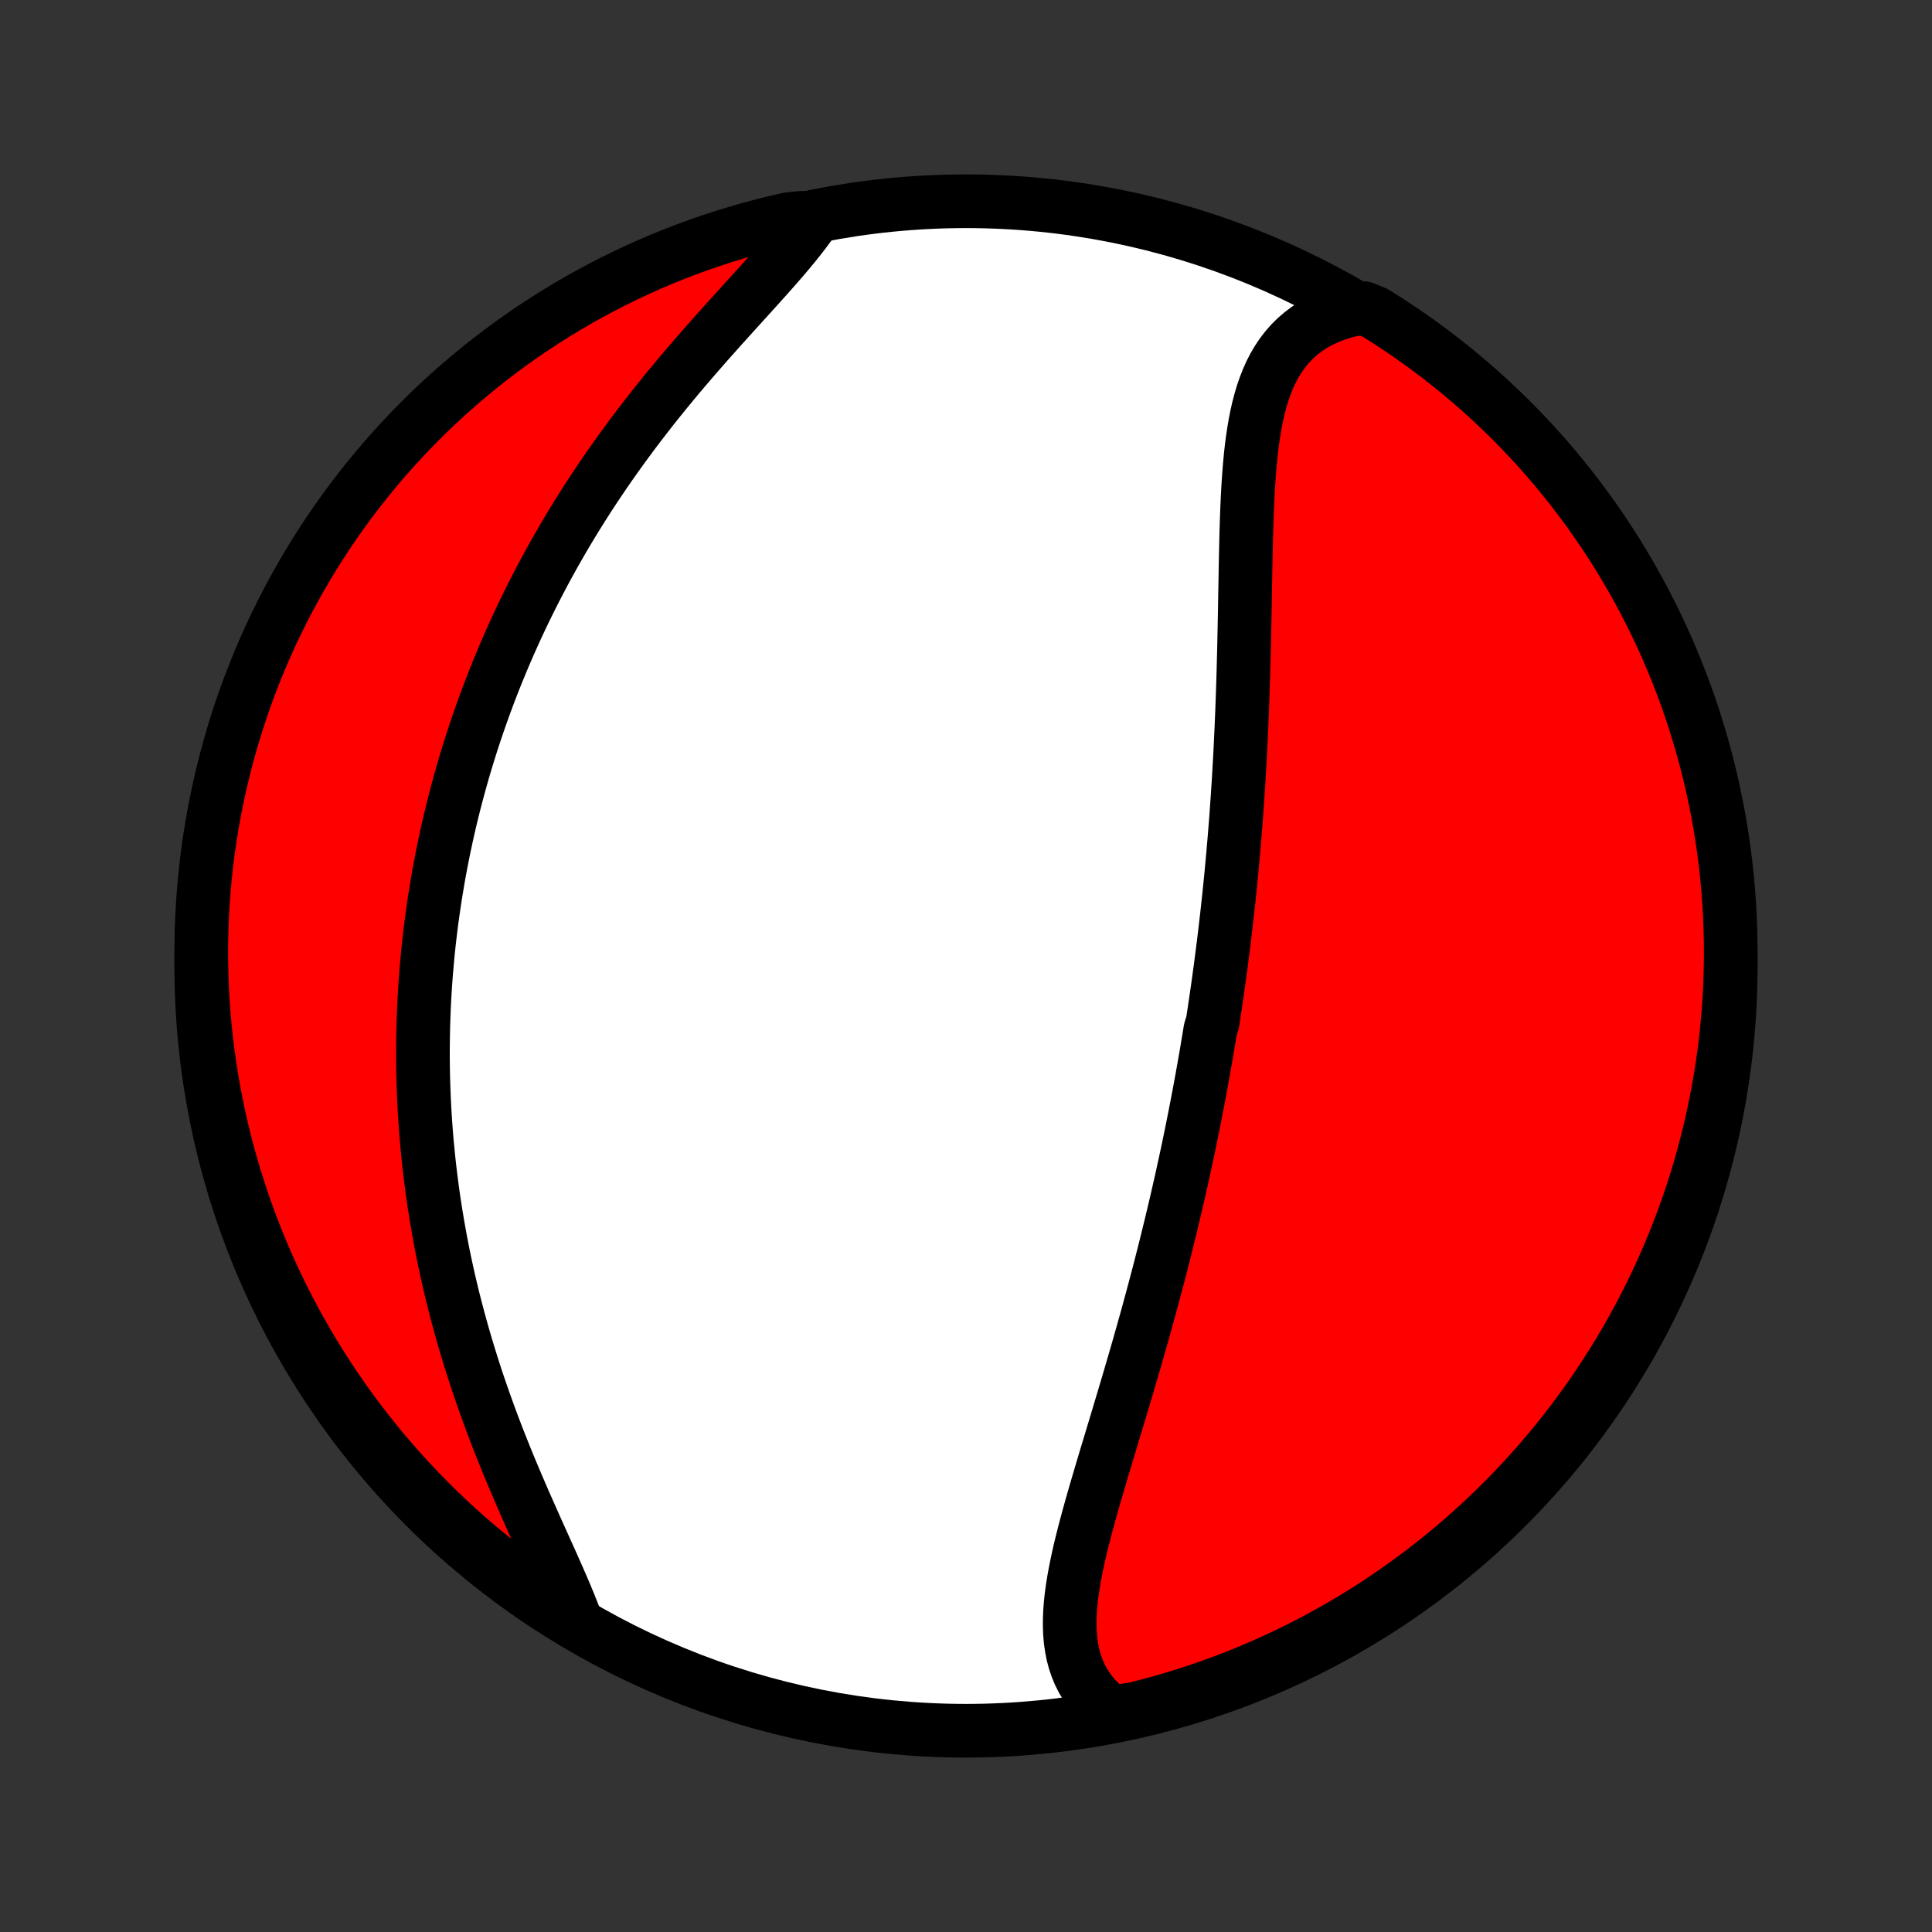 <?xml version="1.0" encoding="utf-8" standalone="no"?>
<!DOCTYPE svg PUBLIC "-//W3C//DTD SVG 1.1//EN"
  "http://www.w3.org/Graphics/SVG/1.1/DTD/svg11.dtd">
<!-- Created with matplotlib (http://matplotlib.org/) -->
<svg height="72pt" version="1.1" viewBox="0 0 72 72" width="72pt" xmlns="http://www.w3.org/2000/svg" xmlns:xlink="http://www.w3.org/1999/xlink">
 <rect x="0" y="0" width="72" height="72" fill="#333333" stroke="none"/>
 <defs>
  <style type="text/css">
*{stroke-linecap:butt;stroke-linejoin:round;}
  </style>
 </defs>
 <g id="figure_1">
  <g id="patch_1">
   <path d="
M0 72
L72 72
L72 0
L0 0
z
" style="fill:none;"/>
  </g>
  <g id="axes_1">
   <g id="PatchCollection_1">
    <defs>
     <path d="
M36 -7.5
C43.558 -7.5 50.808 -10.503 56.153 -15.848
C61.497 -21.192 64.5 -28.442 64.5 -36
C64.5 -43.558 61.497 -50.808 56.153 -56.153
C50.808 -61.497 43.558 -64.5 36 -64.5
C28.442 -64.5 21.192 -61.497 15.848 -56.153
C10.503 -50.808 7.5 -43.558 7.5 -36
C7.5 -28.442 10.503 -21.192 15.848 -15.848
C21.192 -10.503 28.442 -7.5 36 -7.5
z
" id="C0_0_a811fe30f3"/>
     <path d="
M41.422 -8.184
L41.196 -8.363
L40.989 -8.551
L40.801 -8.748
L40.631 -8.954
L40.48 -9.168
L40.346 -9.389
L40.231 -9.618
L40.133 -9.854
L40.051 -10.096
L39.985 -10.345
L39.935 -10.6
L39.898 -10.86
L39.875 -11.124
L39.865 -11.394
L39.866 -11.668
L39.878 -11.947
L39.899 -12.229
L39.93 -12.514
L39.969 -12.803
L40.016 -13.094
L40.069 -13.388
L40.128 -13.684
L40.192 -13.983
L40.261 -14.283
L40.335 -14.585
L40.412 -14.888
L40.492 -15.193
L40.575 -15.498
L40.66 -15.804
L40.747 -16.111
L40.836 -16.418
L40.926 -16.725
L41.017 -17.033
L41.108 -17.34
L41.2 -17.648
L41.293 -17.955
L41.386 -18.262
L41.478 -18.568
L41.57 -18.874
L41.662 -19.178
L41.753 -19.483
L41.844 -19.786
L41.934 -20.088
L42.024 -20.39
L42.112 -20.691
L42.2 -20.99
L42.287 -21.288
L42.373 -21.585
L42.458 -21.881
L42.541 -22.176
L42.624 -22.47
L42.706 -22.762
L42.786 -23.053
L42.865 -23.343
L42.944 -23.632
L43.021 -23.919
L43.097 -24.205
L43.172 -24.49
L43.245 -24.773
L43.318 -25.056
L43.389 -25.337
L43.459 -25.617
L43.528 -25.896
L43.596 -26.174
L43.663 -26.45
L43.729 -26.726
L43.794 -27
L43.858 -27.274
L43.92 -27.546
L43.982 -27.818
L44.043 -28.088
L44.102 -28.358
L44.161 -28.627
L44.219 -28.895
L44.276 -29.162
L44.331 -29.428
L44.386 -29.694
L44.44 -29.959
L44.493 -30.224
L44.545 -30.488
L44.596 -30.752
L44.647 -31.015
L44.696 -31.277
L44.745 -31.539
L44.793 -31.801
L44.84 -32.063
L44.886 -32.324
L44.932 -32.585
L44.977 -32.846
L45.02 -33.107
L45.064 -33.367
L45.106 -33.628
L45.189 -33.889
L45.229 -34.15
L45.268 -34.411
L45.307 -34.672
L45.345 -34.934
L45.383 -35.195
L45.419 -35.457
L45.455 -35.719
L45.491 -35.982
L45.525 -36.245
L45.559 -36.509
L45.593 -36.774
L45.625 -37.038
L45.657 -37.304
L45.688 -37.57
L45.719 -37.837
L45.749 -38.105
L45.778 -38.374
L45.807 -38.644
L45.835 -38.914
L45.862 -39.185
L45.889 -39.458
L45.914 -39.731
L45.94 -40.006
L45.964 -40.282
L45.988 -40.559
L46.011 -40.837
L46.034 -41.117
L46.056 -41.398
L46.077 -41.68
L46.097 -41.963
L46.117 -42.248
L46.136 -42.535
L46.155 -42.822
L46.172 -43.112
L46.189 -43.403
L46.206 -43.695
L46.221 -43.989
L46.236 -44.284
L46.25 -44.581
L46.264 -44.88
L46.276 -45.18
L46.289 -45.482
L46.3 -45.786
L46.311 -46.091
L46.321 -46.397
L46.331 -46.706
L46.34 -47.015
L46.348 -47.326
L46.356 -47.639
L46.364 -47.953
L46.37 -48.268
L46.377 -48.585
L46.383 -48.903
L46.389 -49.222
L46.395 -49.542
L46.4 -49.863
L46.406 -50.185
L46.412 -50.507
L46.417 -50.83
L46.424 -51.154
L46.431 -51.478
L46.438 -51.802
L46.446 -52.125
L46.456 -52.449
L46.467 -52.772
L46.479 -53.094
L46.494 -53.415
L46.51 -53.734
L46.53 -54.053
L46.552 -54.368
L46.578 -54.682
L46.607 -54.993
L46.641 -55.301
L46.68 -55.606
L46.725 -55.906
L46.775 -56.203
L46.832 -56.494
L46.897 -56.78
L46.97 -57.06
L47.051 -57.333
L47.143 -57.6
L47.244 -57.859
L47.356 -58.11
L47.48 -58.352
L47.617 -58.584
L47.766 -58.807
L47.929 -59.019
L48.105 -59.22
L48.297 -59.41
L48.502 -59.587
L48.722 -59.752
L48.957 -59.903
L49.207 -60.041
L49.471 -60.165
L49.749 -60.275
L50.042 -60.37
L50.347 -60.451
L50.822 -60.516
L51.245 -60.343
L51.662 -60.08
L52.076 -59.81
L52.484 -59.533
L52.887 -59.249
L53.285 -58.958
L53.678 -58.66
L54.066 -58.355
L54.447 -58.043
L54.824 -57.724
L55.194 -57.399
L55.559 -57.067
L55.918 -56.729
L56.271 -56.385
L56.617 -56.034
L56.957 -55.677
L57.291 -55.314
L57.619 -54.945
L57.94 -54.571
L58.254 -54.191
L58.561 -53.805
L58.861 -53.414
L59.155 -53.018
L59.441 -52.616
L59.721 -52.209
L59.993 -51.798
L60.258 -51.382
L60.515 -50.96
L60.765 -50.535
L61.007 -50.105
L61.242 -49.67
L61.469 -49.232
L61.689 -48.789
L61.9 -48.343
L62.104 -47.893
L62.299 -47.439
L62.487 -46.981
L62.667 -46.521
L62.838 -46.057
L63.001 -45.59
L63.156 -45.12
L63.303 -44.648
L63.442 -44.172
L63.572 -43.694
L63.694 -43.214
L63.807 -42.732
L63.911 -42.248
L64.008 -41.762
L64.096 -41.274
L64.175 -40.784
L64.246 -40.293
L64.308 -39.8
L64.361 -39.307
L64.406 -38.812
L64.442 -38.317
L64.469 -37.821
L64.488 -37.324
L64.498 -36.827
L64.499 -36.33
L64.492 -35.833
L64.476 -35.335
L64.452 -34.838
L64.418 -34.341
L64.376 -33.845
L64.326 -33.349
L64.267 -32.854
L64.199 -32.361
L64.122 -31.868
L64.037 -31.376
L63.944 -30.886
L63.842 -30.398
L63.731 -29.911
L63.612 -29.426
L63.485 -28.943
L63.349 -28.462
L63.205 -27.983
L63.053 -27.507
L62.892 -27.034
L62.724 -26.563
L62.547 -26.095
L62.361 -25.63
L62.169 -25.169
L61.968 -24.71
L61.758 -24.255
L61.542 -23.804
L61.317 -23.356
L61.085 -22.912
L60.845 -22.472
L60.598 -22.037
L60.343 -21.605
L60.08 -21.178
L59.81 -20.756
L59.533 -20.338
L59.249 -19.924
L58.958 -19.516
L58.66 -19.113
L58.355 -18.715
L58.043 -18.322
L57.724 -17.934
L57.399 -17.553
L57.067 -17.176
L56.729 -16.806
L56.385 -16.441
L56.034 -16.082
L55.677 -15.729
L55.314 -15.383
L54.945 -15.043
L54.571 -14.709
L54.191 -14.381
L53.805 -14.06
L53.414 -13.746
L53.018 -13.439
L52.616 -13.139
L52.209 -12.845
L51.798 -12.559
L51.382 -12.279
L50.96 -12.007
L50.535 -11.742
L50.105 -11.485
L49.67 -11.235
L49.232 -10.993
L48.789 -10.758
L48.343 -10.531
L47.893 -10.311
L47.439 -10.1
L46.981 -9.896
L46.521 -9.701
L46.057 -9.513
L45.59 -9.333
L45.12 -9.162
L44.648 -8.999
L44.172 -8.844
L43.694 -8.697
L43.214 -8.558
L42.732 -8.428
L42.248 -8.307
z
" id="C0_1_fd2b6095cf"/>
     <path d="
M21.449 -11.625
L21.331 -11.934
L21.205 -12.249
L21.072 -12.57
L20.933 -12.896
L20.789 -13.226
L20.64 -13.561
L20.489 -13.9
L20.334 -14.243
L20.178 -14.59
L20.02 -14.94
L19.863 -15.292
L19.705 -15.648
L19.547 -16.005
L19.391 -16.365
L19.236 -16.726
L19.083 -17.088
L18.932 -17.452
L18.784 -17.817
L18.638 -18.183
L18.495 -18.549
L18.356 -18.915
L18.22 -19.281
L18.088 -19.647
L17.959 -20.013
L17.834 -20.378
L17.712 -20.743
L17.595 -21.107
L17.482 -21.471
L17.372 -21.833
L17.266 -22.194
L17.165 -22.554
L17.067 -22.912
L16.973 -23.27
L16.883 -23.625
L16.797 -23.979
L16.715 -24.332
L16.637 -24.683
L16.562 -25.032
L16.491 -25.38
L16.424 -25.726
L16.361 -26.07
L16.301 -26.412
L16.244 -26.753
L16.191 -27.091
L16.141 -27.428
L16.095 -27.763
L16.052 -28.097
L16.012 -28.428
L15.975 -28.758
L15.942 -29.086
L15.911 -29.412
L15.883 -29.737
L15.859 -30.06
L15.837 -30.381
L15.818 -30.701
L15.802 -31.019
L15.789 -31.335
L15.778 -31.65
L15.77 -31.964
L15.765 -32.276
L15.762 -32.587
L15.762 -32.896
L15.765 -33.204
L15.77 -33.511
L15.777 -33.816
L15.787 -34.12
L15.799 -34.424
L15.813 -34.726
L15.831 -35.027
L15.85 -35.327
L15.871 -35.626
L15.896 -35.924
L15.922 -36.221
L15.95 -36.518
L15.981 -36.814
L16.014 -37.109
L16.05 -37.403
L16.087 -37.697
L16.128 -37.99
L16.17 -38.283
L16.214 -38.575
L16.261 -38.867
L16.31 -39.158
L16.361 -39.45
L16.415 -39.74
L16.471 -40.031
L16.529 -40.322
L16.59 -40.612
L16.653 -40.902
L16.718 -41.192
L16.786 -41.482
L16.856 -41.772
L16.929 -42.063
L17.004 -42.353
L17.082 -42.644
L17.162 -42.934
L17.245 -43.225
L17.33 -43.517
L17.418 -43.808
L17.509 -44.1
L17.602 -44.392
L17.698 -44.685
L17.797 -44.978
L17.899 -45.272
L18.004 -45.566
L18.111 -45.861
L18.222 -46.156
L18.335 -46.452
L18.452 -46.748
L18.572 -47.045
L18.695 -47.343
L18.821 -47.641
L18.951 -47.941
L19.084 -48.24
L19.22 -48.541
L19.36 -48.842
L19.503 -49.144
L19.65 -49.446
L19.8 -49.749
L19.955 -50.053
L20.113 -50.357
L20.274 -50.663
L20.44 -50.968
L20.609 -51.275
L20.783 -51.581
L20.96 -51.889
L21.141 -52.197
L21.327 -52.505
L21.516 -52.813
L21.71 -53.123
L21.907 -53.432
L22.109 -53.741
L22.315 -54.051
L22.525 -54.36
L22.739 -54.67
L22.957 -54.979
L23.179 -55.288
L23.405 -55.597
L23.634 -55.906
L23.868 -56.213
L24.105 -56.52
L24.345 -56.827
L24.589 -57.132
L24.836 -57.437
L25.086 -57.74
L25.338 -58.042
L25.593 -58.342
L25.849 -58.641
L26.108 -58.938
L26.367 -59.234
L26.628 -59.527
L26.888 -59.819
L27.149 -60.108
L27.408 -60.394
L27.666 -60.679
L27.922 -60.961
L28.175 -61.24
L28.425 -61.517
L28.669 -61.791
L28.909 -62.062
L29.142 -62.33
L29.368 -62.596
L29.586 -62.858
L29.794 -63.118
L29.993 -63.376
L30.18 -63.63
L29.858 -63.882
L29.373 -63.83
L28.89 -63.719
L28.41 -63.599
L27.931 -63.471
L27.456 -63.334
L26.982 -63.189
L26.512 -63.036
L26.044 -62.874
L25.58 -62.705
L25.118 -62.527
L24.66 -62.341
L24.206 -62.147
L23.755 -61.945
L23.307 -61.735
L22.864 -61.518
L22.425 -61.292
L21.989 -61.059
L21.558 -60.818
L21.132 -60.57
L20.71 -60.314
L20.292 -60.051
L19.88 -59.781
L19.472 -59.503
L19.069 -59.218
L18.672 -58.926
L18.279 -58.627
L17.892 -58.321
L17.511 -58.008
L17.135 -57.689
L16.765 -57.363
L16.401 -57.031
L16.043 -56.692
L15.691 -56.346
L15.345 -55.995
L15.006 -55.638
L14.672 -55.274
L14.346 -54.905
L14.026 -54.53
L13.712 -54.149
L13.406 -53.763
L13.106 -53.371
L12.813 -52.974
L12.528 -52.572
L12.249 -52.165
L11.978 -51.753
L11.714 -51.336
L11.457 -50.914
L11.208 -50.488
L10.966 -50.057
L10.733 -49.623
L10.506 -49.184
L10.288 -48.741
L10.077 -48.294
L9.874 -47.843
L9.68 -47.389
L9.493 -46.931
L9.314 -46.47
L9.144 -46.006
L8.981 -45.539
L8.827 -45.069
L8.681 -44.596
L8.544 -44.12
L8.415 -43.642
L8.294 -43.162
L8.181 -42.679
L8.078 -42.195
L7.982 -41.708
L7.895 -41.22
L7.817 -40.73
L7.747 -40.239
L7.686 -39.747
L7.634 -39.253
L7.59 -38.758
L7.555 -38.263
L7.528 -37.767
L7.51 -37.27
L7.501 -36.773
L7.501 -36.276
L7.509 -35.778
L7.526 -35.281
L7.552 -34.784
L7.586 -34.287
L7.629 -33.791
L7.68 -33.295
L7.74 -32.8
L7.809 -32.307
L7.886 -31.814
L7.972 -31.323
L8.067 -30.833
L8.17 -30.344
L8.281 -29.858
L8.401 -29.373
L8.529 -28.89
L8.666 -28.41
L8.811 -27.931
L8.964 -27.456
L9.126 -26.982
L9.295 -26.512
L9.473 -26.044
L9.659 -25.58
L9.853 -25.118
L10.055 -24.66
L10.265 -24.206
L10.482 -23.755
L10.708 -23.307
L10.941 -22.864
L11.182 -22.425
L11.43 -21.989
L11.686 -21.558
L11.949 -21.132
L12.22 -20.71
L12.497 -20.292
L12.782 -19.88
L13.074 -19.472
L13.373 -19.069
L13.679 -18.672
L13.992 -18.279
L14.311 -17.892
L14.637 -17.511
L14.97 -17.135
L15.308 -16.765
L15.654 -16.401
L16.005 -16.043
L16.362 -15.691
L16.726 -15.345
L17.095 -15.006
L17.47 -14.672
L17.851 -14.346
L18.237 -14.026
L18.629 -13.712
L19.026 -13.406
L19.428 -13.106
L19.835 -12.813
L20.247 -12.528
L20.664 -12.249
z
" id="C0_2_d323b96c79"/>
    </defs>
    <g clip-path="url(#p1bffca34e9)">
     <use style="fill:#ffffff;stroke:#000000;stroke-width:2.0;" x="0.0" xlink:href="#C0_0_a811fe30f3" y="72.0"/>
    </g>
    <g clip-path="url(#p1bffca34e9)">
     <use style="fill:#ff0000;stroke:#000000;stroke-width:2.0;" x="0.0" xlink:href="#C0_1_fd2b6095cf" y="72.0"/>
    </g>
    <g clip-path="url(#p1bffca34e9)">
     <use style="fill:#ff0000;stroke:#000000;stroke-width:2.0;" x="0.0" xlink:href="#C0_2_d323b96c79" y="72.0"/>
    </g>
   </g>
  </g>
 </g>
 <defs>
  <clipPath id="p1bffca34e9">
   <rect height="72.0" width="72.0" x="0.0" y="0.0"/>
  </clipPath>
 </defs>
</svg>
